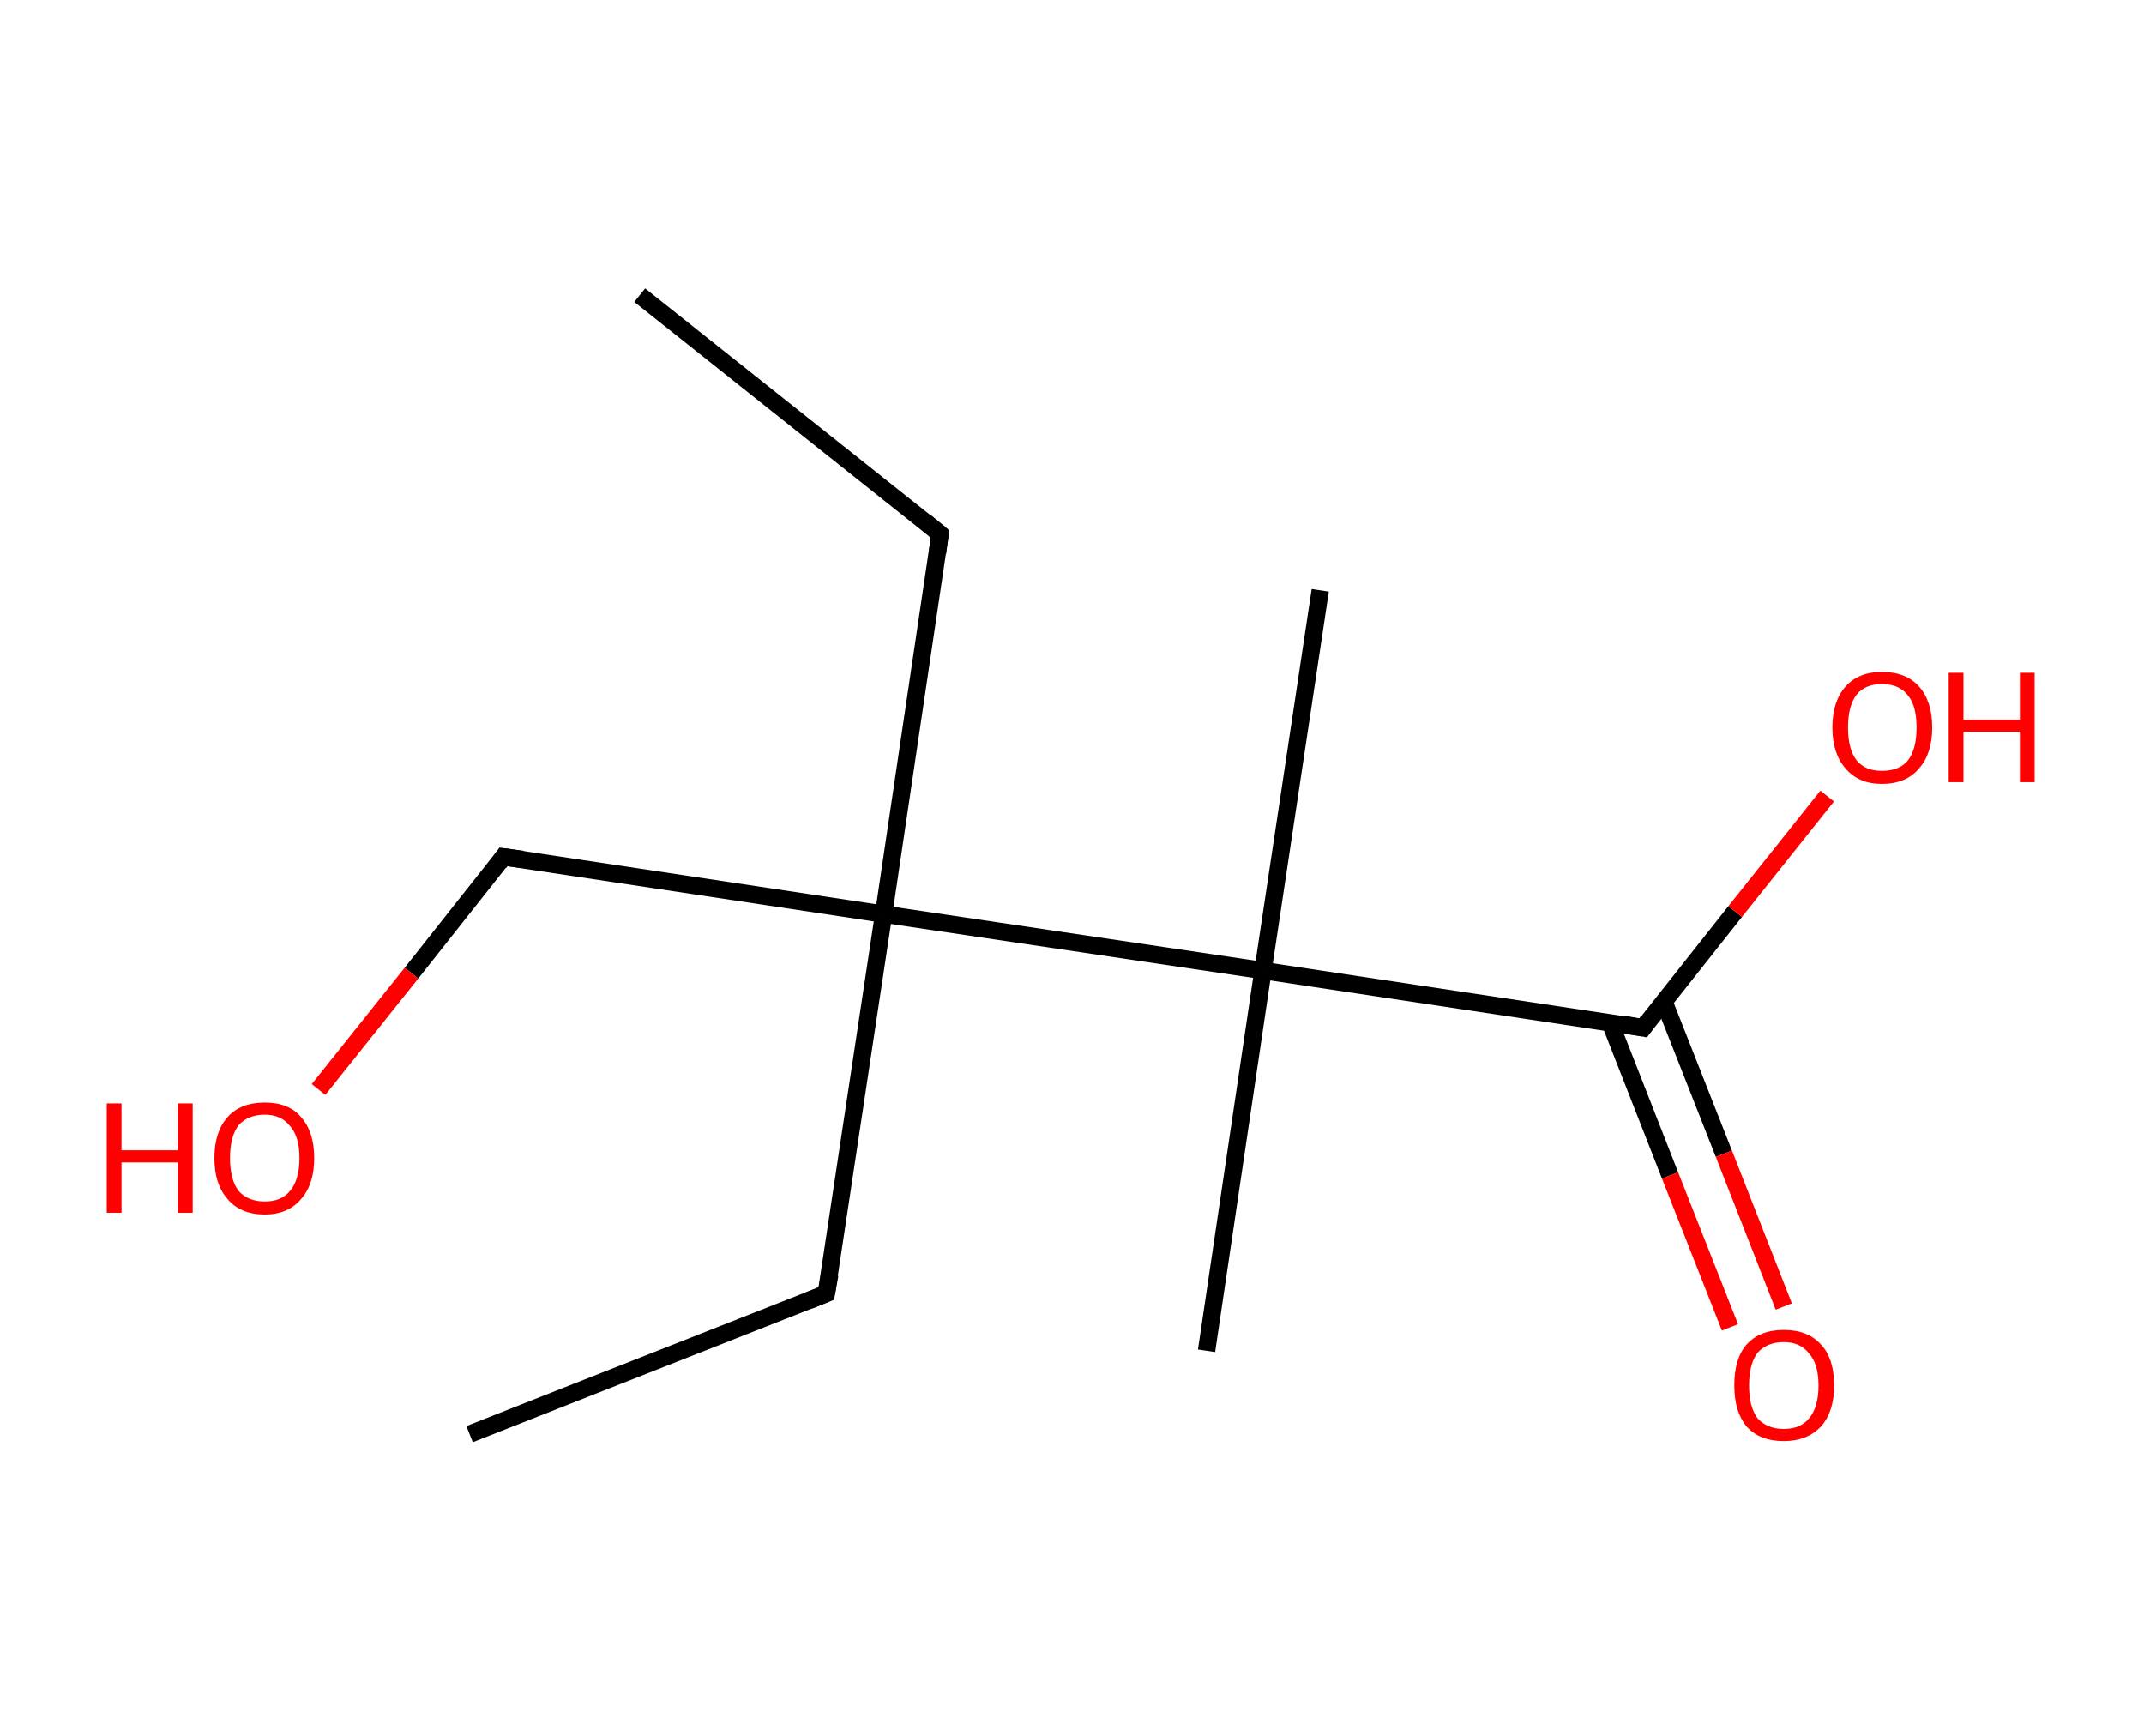 <?xml version='1.0' encoding='ASCII' standalone='yes'?>
<svg xmlns="http://www.w3.org/2000/svg" xmlns:rdkit="http://www.rdkit.org/xml" xmlns:xlink="http://www.w3.org/1999/xlink" version="1.1" baseProfile="full" xml:space="preserve" width="247px" height="200px" viewBox="0 0 247 200">
<!-- END OF HEADER -->
<rect style="opacity:1.0;fill:#FFFFFF;stroke:none" width="247.0" height="200.0" x="0.0" y="0.0"> </rect>
<path class="bond-0 atom-0 atom-1" d="M 73.7,34.0 L 108.3,61.5" style="fill:none;fill-rule:evenodd;stroke:#000000;stroke-width:2.0px;stroke-linecap:butt;stroke-linejoin:miter;stroke-opacity:1"/>
<path class="bond-1 atom-1 atom-2" d="M 108.3,61.5 L 101.8,105.3" style="fill:none;fill-rule:evenodd;stroke:#000000;stroke-width:2.0px;stroke-linecap:butt;stroke-linejoin:miter;stroke-opacity:1"/>
<path class="bond-2 atom-2 atom-3" d="M 101.8,105.3 L 95.2,149.0" style="fill:none;fill-rule:evenodd;stroke:#000000;stroke-width:2.0px;stroke-linecap:butt;stroke-linejoin:miter;stroke-opacity:1"/>
<path class="bond-3 atom-3 atom-4" d="M 95.2,149.0 L 54.1,165.2" style="fill:none;fill-rule:evenodd;stroke:#000000;stroke-width:2.0px;stroke-linecap:butt;stroke-linejoin:miter;stroke-opacity:1"/>
<path class="bond-4 atom-2 atom-5" d="M 101.8,105.3 L 58.0,98.7" style="fill:none;fill-rule:evenodd;stroke:#000000;stroke-width:2.0px;stroke-linecap:butt;stroke-linejoin:miter;stroke-opacity:1"/>
<path class="bond-5 atom-5 atom-6" d="M 58.0,98.7 L 47.4,112.1" style="fill:none;fill-rule:evenodd;stroke:#000000;stroke-width:2.0px;stroke-linecap:butt;stroke-linejoin:miter;stroke-opacity:1"/>
<path class="bond-5 atom-5 atom-6" d="M 47.4,112.1 L 36.7,125.5" style="fill:none;fill-rule:evenodd;stroke:#FF0000;stroke-width:2.0px;stroke-linecap:butt;stroke-linejoin:miter;stroke-opacity:1"/>
<path class="bond-6 atom-2 atom-7" d="M 101.8,105.3 L 145.5,111.8" style="fill:none;fill-rule:evenodd;stroke:#000000;stroke-width:2.0px;stroke-linecap:butt;stroke-linejoin:miter;stroke-opacity:1"/>
<path class="bond-7 atom-7 atom-8" d="M 145.5,111.8 L 152.1,68.0" style="fill:none;fill-rule:evenodd;stroke:#000000;stroke-width:2.0px;stroke-linecap:butt;stroke-linejoin:miter;stroke-opacity:1"/>
<path class="bond-8 atom-7 atom-9" d="M 145.5,111.8 L 139.0,155.6" style="fill:none;fill-rule:evenodd;stroke:#000000;stroke-width:2.0px;stroke-linecap:butt;stroke-linejoin:miter;stroke-opacity:1"/>
<path class="bond-9 atom-7 atom-10" d="M 145.5,111.8 L 189.3,118.4" style="fill:none;fill-rule:evenodd;stroke:#000000;stroke-width:2.0px;stroke-linecap:butt;stroke-linejoin:miter;stroke-opacity:1"/>
<path class="bond-10 atom-10 atom-11" d="M 185.5,117.8 L 192.4,135.4" style="fill:none;fill-rule:evenodd;stroke:#000000;stroke-width:2.0px;stroke-linecap:butt;stroke-linejoin:miter;stroke-opacity:1"/>
<path class="bond-10 atom-10 atom-11" d="M 192.4,135.4 L 199.3,152.9" style="fill:none;fill-rule:evenodd;stroke:#FF0000;stroke-width:2.0px;stroke-linecap:butt;stroke-linejoin:miter;stroke-opacity:1"/>
<path class="bond-10 atom-10 atom-11" d="M 191.7,115.4 L 198.6,132.9" style="fill:none;fill-rule:evenodd;stroke:#000000;stroke-width:2.0px;stroke-linecap:butt;stroke-linejoin:miter;stroke-opacity:1"/>
<path class="bond-10 atom-10 atom-11" d="M 198.6,132.9 L 205.5,150.5" style="fill:none;fill-rule:evenodd;stroke:#FF0000;stroke-width:2.0px;stroke-linecap:butt;stroke-linejoin:miter;stroke-opacity:1"/>
<path class="bond-11 atom-10 atom-12" d="M 189.3,118.4 L 199.9,105.0" style="fill:none;fill-rule:evenodd;stroke:#000000;stroke-width:2.0px;stroke-linecap:butt;stroke-linejoin:miter;stroke-opacity:1"/>
<path class="bond-11 atom-10 atom-12" d="M 199.9,105.0 L 210.5,91.7" style="fill:none;fill-rule:evenodd;stroke:#FF0000;stroke-width:2.0px;stroke-linecap:butt;stroke-linejoin:miter;stroke-opacity:1"/>
<path d="M 106.6,60.1 L 108.3,61.5 L 108.0,63.7" style="fill:none;stroke:#000000;stroke-width:2.0px;stroke-linecap:butt;stroke-linejoin:miter;stroke-opacity:1;"/>
<path d="M 95.6,146.8 L 95.2,149.0 L 93.2,149.8" style="fill:none;stroke:#000000;stroke-width:2.0px;stroke-linecap:butt;stroke-linejoin:miter;stroke-opacity:1;"/>
<path d="M 60.2,99.0 L 58.0,98.7 L 57.5,99.4" style="fill:none;stroke:#000000;stroke-width:2.0px;stroke-linecap:butt;stroke-linejoin:miter;stroke-opacity:1;"/>
<path d="M 187.1,118.0 L 189.3,118.4 L 189.8,117.7" style="fill:none;stroke:#000000;stroke-width:2.0px;stroke-linecap:butt;stroke-linejoin:miter;stroke-opacity:1;"/>
<path class="atom-6" d="M 12.3 127.1 L 14.0 127.1 L 14.0 132.5 L 20.5 132.5 L 20.5 127.1 L 22.2 127.1 L 22.2 139.7 L 20.5 139.7 L 20.5 133.9 L 14.0 133.9 L 14.0 139.7 L 12.3 139.7 L 12.3 127.1 " fill="#FF0000"/>
<path class="atom-6" d="M 24.7 133.4 Q 24.7 130.4, 26.2 128.7 Q 27.7 127.0, 30.5 127.0 Q 33.3 127.0, 34.7 128.7 Q 36.2 130.4, 36.2 133.4 Q 36.2 136.4, 34.7 138.1 Q 33.2 139.9, 30.5 139.9 Q 27.7 139.9, 26.2 138.1 Q 24.7 136.4, 24.7 133.4 M 30.5 138.4 Q 32.4 138.4, 33.4 137.2 Q 34.5 135.9, 34.5 133.4 Q 34.5 130.9, 33.4 129.7 Q 32.4 128.4, 30.5 128.4 Q 28.6 128.4, 27.5 129.6 Q 26.5 130.9, 26.5 133.4 Q 26.5 135.9, 27.5 137.2 Q 28.6 138.4, 30.5 138.4 " fill="#FF0000"/>
<path class="atom-11" d="M 199.8 159.6 Q 199.8 156.5, 201.2 154.9 Q 202.7 153.2, 205.5 153.2 Q 208.3 153.2, 209.8 154.9 Q 211.3 156.5, 211.3 159.6 Q 211.3 162.6, 209.8 164.3 Q 208.2 166.0, 205.5 166.0 Q 202.7 166.0, 201.2 164.3 Q 199.8 162.6, 199.8 159.6 M 205.5 164.6 Q 207.4 164.6, 208.4 163.4 Q 209.5 162.1, 209.5 159.6 Q 209.5 157.1, 208.4 155.9 Q 207.4 154.6, 205.5 154.6 Q 203.6 154.6, 202.5 155.8 Q 201.5 157.1, 201.5 159.6 Q 201.5 162.1, 202.5 163.4 Q 203.6 164.6, 205.5 164.6 " fill="#FF0000"/>
<path class="atom-12" d="M 211.1 83.8 Q 211.1 80.8, 212.6 79.1 Q 214.1 77.4, 216.8 77.4 Q 219.6 77.4, 221.1 79.1 Q 222.6 80.8, 222.6 83.8 Q 222.6 86.8, 221.1 88.5 Q 219.6 90.3, 216.8 90.3 Q 214.1 90.3, 212.6 88.5 Q 211.1 86.8, 211.1 83.8 M 216.8 88.8 Q 218.8 88.8, 219.8 87.6 Q 220.8 86.3, 220.8 83.8 Q 220.8 81.3, 219.8 80.1 Q 218.8 78.8, 216.8 78.8 Q 214.9 78.8, 213.9 80.0 Q 212.9 81.3, 212.9 83.8 Q 212.9 86.3, 213.9 87.6 Q 214.9 88.8, 216.8 88.8 " fill="#FF0000"/>
<path class="atom-12" d="M 224.5 77.5 L 226.2 77.5 L 226.2 82.9 L 232.7 82.9 L 232.7 77.5 L 234.4 77.5 L 234.4 90.1 L 232.7 90.1 L 232.7 84.3 L 226.2 84.3 L 226.2 90.1 L 224.5 90.1 L 224.5 77.5 " fill="#FF0000"/>
</svg>
